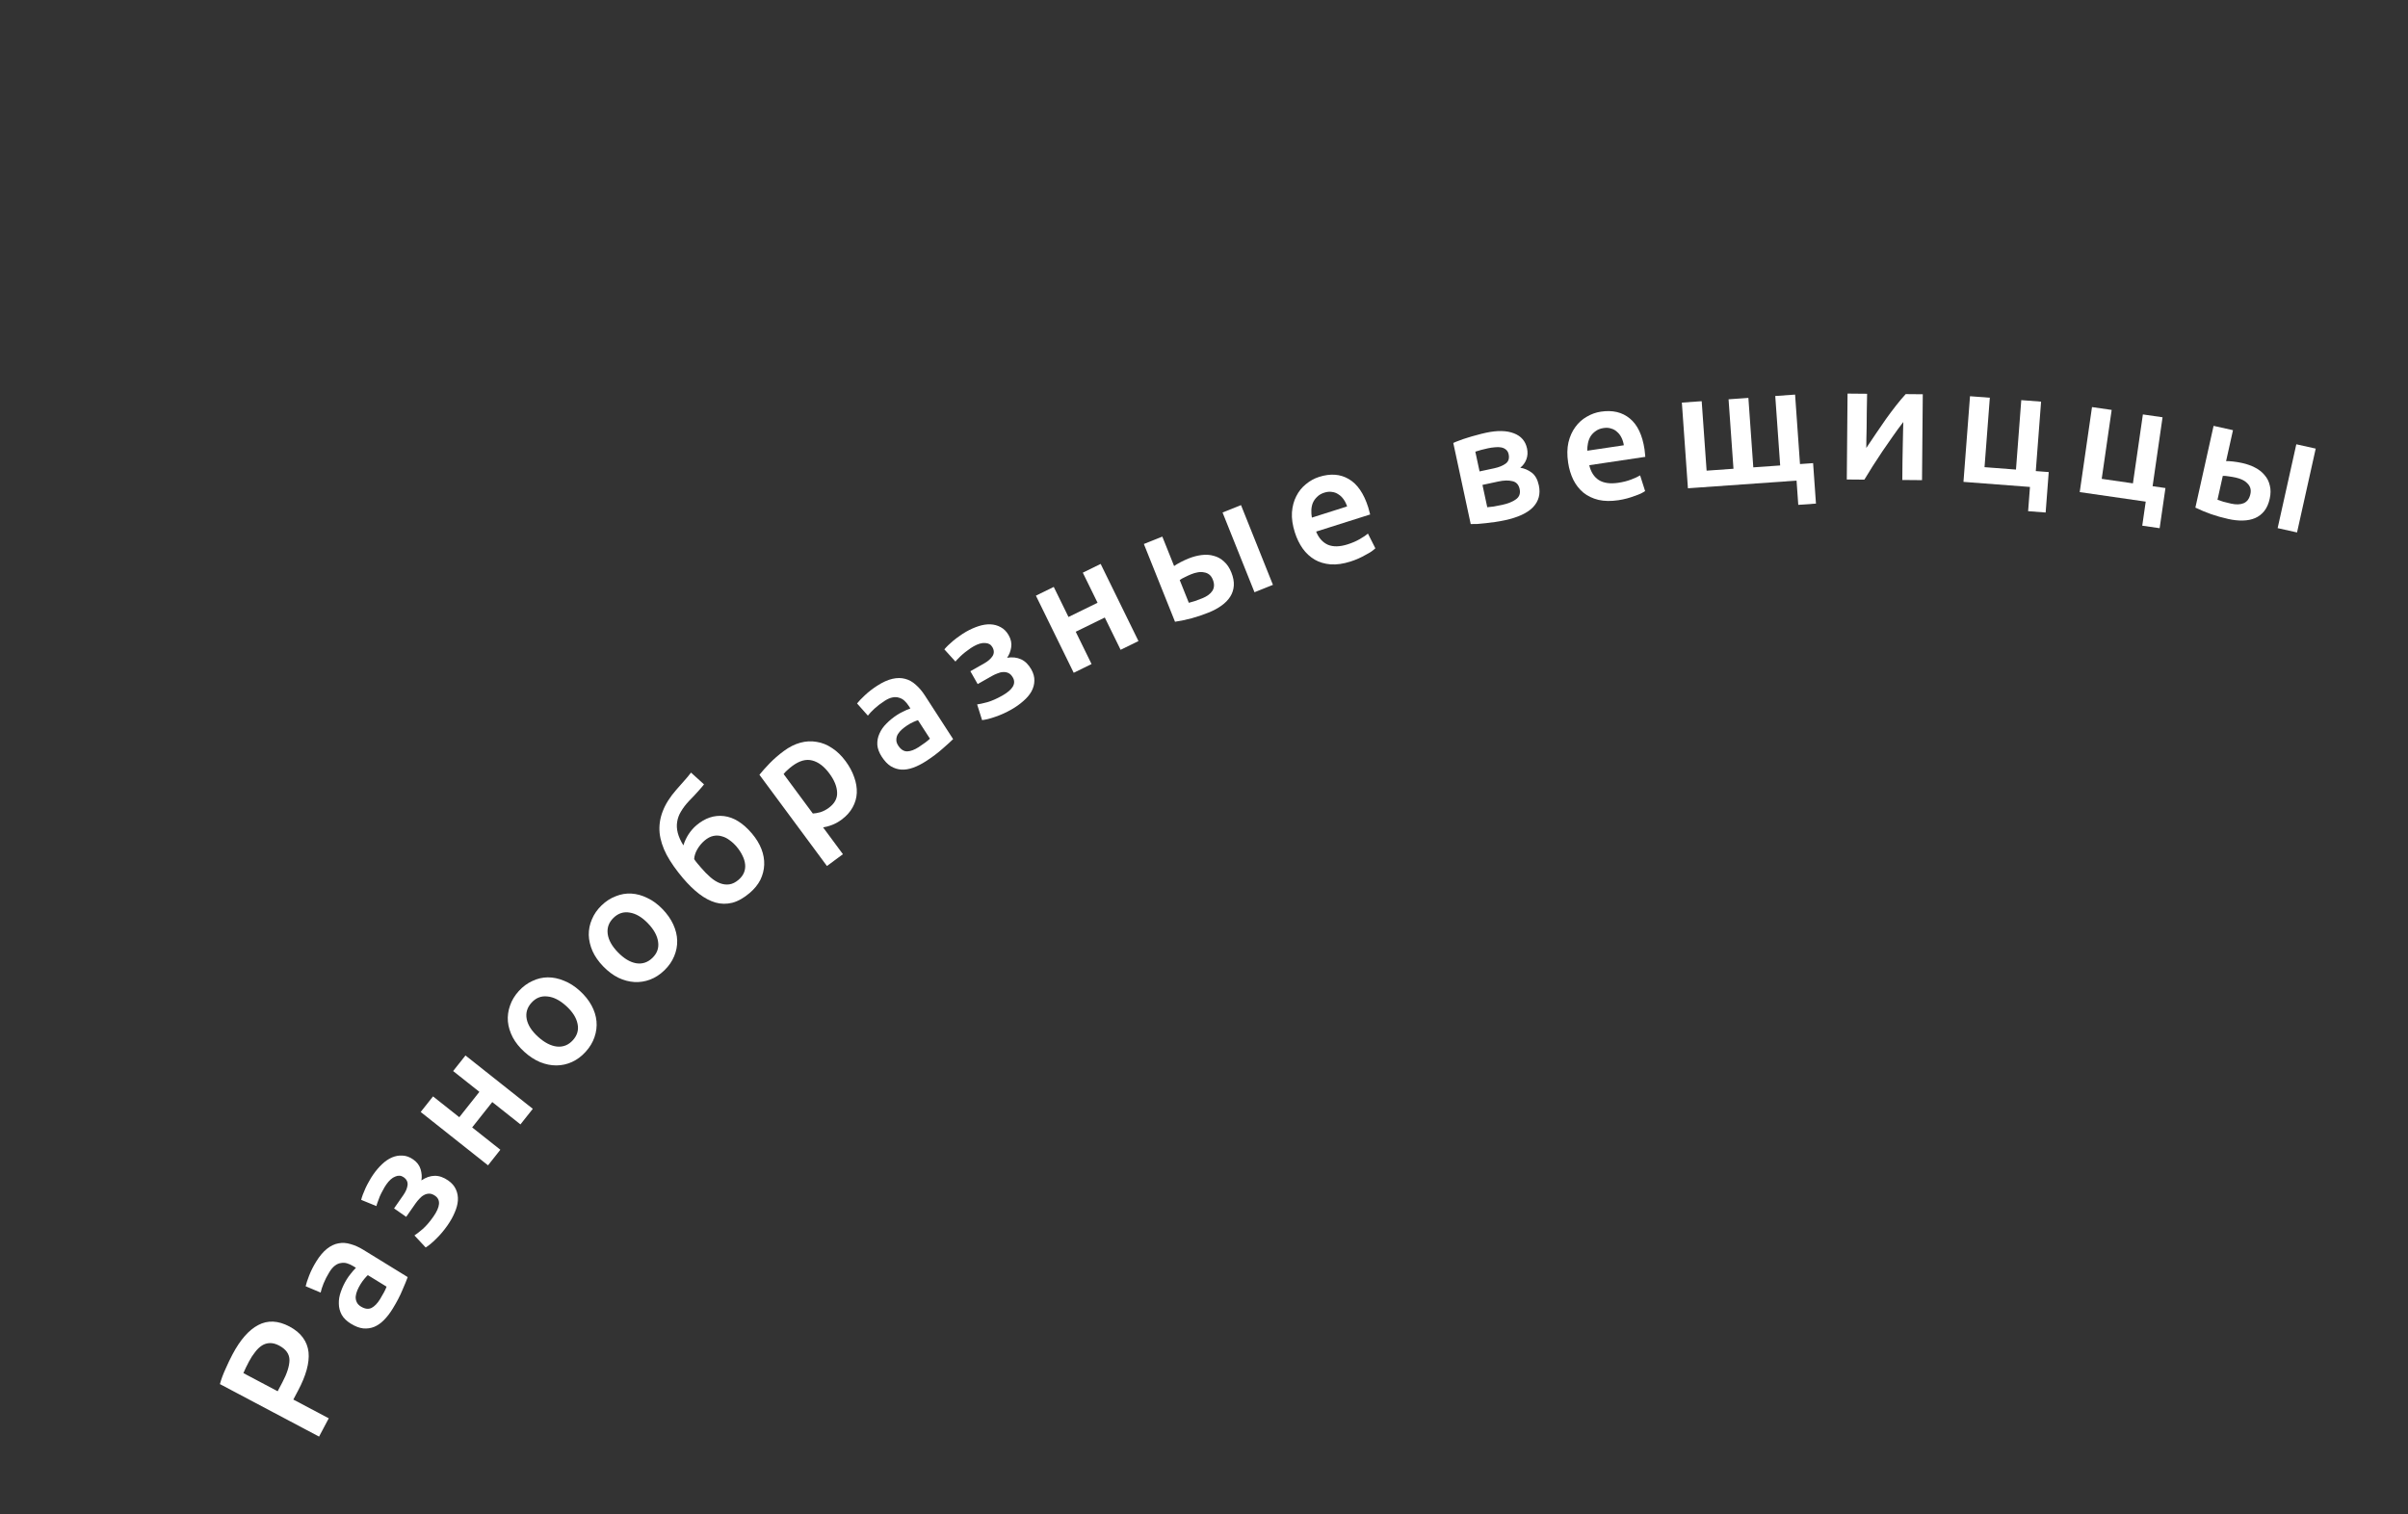 <svg width="733" height="461" viewBox="0 0 733 461" fill="none" xmlns="http://www.w3.org/2000/svg">
<rect x="0" y="0" width="733" height="461" fill="#333333" stroke="none"/>
<path d="M70.78 412.305C73.135 407.857 75.747 404.883 78.615 403.384C81.499 401.856 84.664 402.005 88.111 403.83C89.907 404.781 91.282 405.924 92.235 407.259C93.174 408.548 93.737 410.015 93.922 411.66C94.078 413.289 93.887 415.074 93.35 417.014C92.812 418.955 91.951 421.045 90.765 423.284L89.291 426.068L100.073 431.777L97.124 437.345L66.945 421.363C67.336 419.911 67.901 418.381 68.64 416.773C69.364 415.12 70.078 413.63 70.78 412.305ZM75.807 414.457C75.058 415.871 74.486 417.058 74.091 418.018L84.519 423.541L85.946 420.845C87.366 418.165 88.089 415.907 88.117 414.074C88.116 412.225 87.069 410.747 84.978 409.639C83.976 409.109 83.035 408.856 82.155 408.88C81.275 408.904 80.463 409.153 79.722 409.628C78.98 410.103 78.286 410.773 77.639 411.637C76.979 412.457 76.368 413.397 75.807 414.457Z" fill="white"/>
<path d="M115.705 395.479C116.683 393.889 117.34 392.63 117.676 391.701L111.969 388.191C111.71 388.422 111.371 388.782 110.954 389.269C110.537 389.756 110.128 390.326 109.726 390.979C109.377 391.547 109.061 392.155 108.78 392.803C108.516 393.424 108.349 394.045 108.279 394.667C108.226 395.261 108.326 395.831 108.577 396.377C108.8 396.906 109.224 397.362 109.848 397.746C111.069 398.497 112.157 398.638 113.111 398.168C114.037 397.681 114.901 396.785 115.705 395.479ZM96.236 384.089C97.284 382.386 98.379 381.083 99.521 380.181C100.663 379.279 101.827 378.723 103.012 378.513C104.216 378.275 105.458 378.354 106.74 378.751C108.011 379.103 109.3 379.68 110.606 380.484L124.106 388.788C123.787 389.688 123.243 391.017 122.475 392.775C121.752 394.522 120.771 396.404 119.531 398.419C118.71 399.754 117.831 400.896 116.895 401.846C115.958 402.796 114.961 403.494 113.904 403.94C112.865 404.357 111.751 404.513 110.563 404.409C109.393 404.276 108.14 403.799 106.806 402.978C105.528 402.192 104.598 401.287 104.015 400.263C103.449 399.21 103.158 398.092 103.143 396.909C103.099 395.708 103.304 394.484 103.758 393.237C104.201 391.944 104.798 390.687 105.549 389.466C105.899 388.898 106.308 388.328 106.777 387.756C107.218 387.166 107.742 386.569 108.349 385.964L107.498 385.44C106.902 385.073 106.29 384.795 105.663 384.605C105.037 384.415 104.411 384.383 103.786 384.507C103.151 384.586 102.536 384.853 101.942 385.31C101.366 385.738 100.807 386.392 100.265 387.272C99.532 388.465 98.945 389.61 98.504 390.709C98.063 391.807 97.764 392.739 97.607 393.503L93.04 391.574C93.215 390.782 93.573 389.691 94.114 388.302C94.655 386.913 95.363 385.509 96.236 384.089Z" fill="white"/>
<path d="M109.938 365.272C110.05 364.821 110.218 364.289 110.444 363.674C110.67 363.059 110.938 362.413 111.249 361.735C111.559 361.058 111.916 360.372 112.319 359.678C112.714 358.937 113.15 358.225 113.627 357.542C114.448 356.367 115.339 355.322 116.302 354.409C117.265 353.496 118.269 352.815 119.314 352.365C120.36 351.916 121.427 351.726 122.517 351.796C123.626 351.838 124.713 352.232 125.779 352.976C126.927 353.777 127.678 354.769 128.031 355.951C128.385 357.133 128.467 358.267 128.278 359.354C129.601 358.449 130.942 357.983 132.302 357.956C133.662 357.93 135.039 358.404 136.433 359.377C137.554 360.159 138.339 361.073 138.788 362.118C139.256 363.136 139.454 364.25 139.382 365.46C139.301 366.623 138.979 367.842 138.416 369.115C137.879 370.407 137.153 371.709 136.237 373.021C135.131 374.606 133.964 375.987 132.736 377.163C131.536 378.358 130.482 379.227 129.573 379.772L126.157 376.106C126.738 375.74 127.579 375.087 128.681 374.149C129.756 373.192 130.837 371.934 131.925 370.377C134.024 367.37 134.199 365.256 132.449 364.035C131.821 363.596 131.22 363.38 130.646 363.386C130.073 363.392 129.547 363.534 129.07 363.81C128.565 364.067 128.104 364.437 127.687 364.918C127.242 365.38 126.848 365.857 126.505 366.349L123.643 370.449L119.953 367.873L122.786 363.814C123.492 362.803 123.916 361.818 124.056 360.859C124.189 359.854 123.79 359.027 122.861 358.378C122.096 357.844 121.246 357.779 120.313 358.185C119.371 358.544 118.462 359.352 117.584 360.609C117.202 361.156 116.852 361.745 116.534 362.376C116.188 362.988 115.878 363.606 115.606 364.229C115.353 364.824 115.142 365.388 114.973 365.921C114.777 366.435 114.648 366.853 114.586 367.175L109.938 365.272Z" fill="white"/>
<path d="M162.185 337.561L158.427 342.303L149.846 335.501L143.728 343.221L152.309 350.022L148.551 354.764L128.058 338.521L131.816 333.779L139.809 340.115L145.928 332.395L137.934 326.06L141.692 321.318L162.185 337.561Z" fill="white"/>
<path d="M176.474 301.623C178.007 303.01 179.202 304.496 180.059 306.082C180.917 307.667 181.422 309.27 181.573 310.891C181.725 312.512 181.522 314.127 180.965 315.736C180.43 317.32 179.537 318.804 178.284 320.188C177.031 321.572 175.644 322.609 174.12 323.298C172.597 323.988 171.022 324.337 169.394 324.348C167.766 324.358 166.109 324.028 164.424 323.356C162.761 322.66 161.163 321.619 159.631 320.232C158.099 318.845 156.916 317.37 156.083 315.807C155.248 314.197 154.754 312.581 154.603 310.96C154.473 309.315 154.689 307.711 155.248 306.149C155.783 304.565 156.665 303.093 157.895 301.734C159.126 300.375 160.502 299.35 162.026 298.661C163.547 297.924 165.121 297.551 166.749 297.541C168.377 297.53 170.022 297.873 171.685 298.569C173.346 299.218 174.942 300.236 176.474 301.623ZM172.314 306.22C170.386 304.475 168.486 303.519 166.613 303.353C164.738 303.14 163.13 303.774 161.788 305.257C160.446 306.74 159.963 308.416 160.339 310.285C160.713 312.107 161.864 313.891 163.791 315.635C165.744 317.402 167.658 318.393 169.533 318.606C171.43 318.795 173.05 318.148 174.392 316.665C175.734 315.182 176.206 313.519 175.807 311.674C175.431 309.805 174.266 307.987 172.314 306.22Z" fill="white"/>
<path d="M201.655 276.746C203.093 278.23 204.188 279.791 204.94 281.429C205.693 283.068 206.091 284.701 206.137 286.328C206.182 287.955 205.874 289.553 205.213 291.122C204.576 292.668 203.587 294.091 202.247 295.39C200.906 296.689 199.453 297.633 197.888 298.221C196.323 298.809 194.728 299.055 193.103 298.959C191.478 298.863 189.847 298.425 188.209 297.645C186.595 296.842 185.069 295.698 183.63 294.214C182.192 292.73 181.108 291.181 180.379 289.566C179.651 287.905 179.264 286.261 179.219 284.633C179.198 282.983 179.517 281.397 180.178 279.875C180.815 278.329 181.792 276.918 183.108 275.642C184.425 274.366 185.865 273.434 187.43 272.846C188.996 272.21 190.592 271.941 192.217 272.037C193.842 272.133 195.461 272.583 197.075 273.386C198.69 274.142 200.216 275.262 201.655 276.746ZM197.202 281.061C195.393 279.194 193.559 278.116 191.702 277.828C189.845 277.492 188.198 278.02 186.762 279.412C185.326 280.804 184.734 282.445 184.987 284.335C185.241 286.177 186.273 288.032 188.083 289.899C189.915 291.79 191.76 292.904 193.617 293.239C195.498 293.551 197.157 293.012 198.593 291.62C200.029 290.228 200.609 288.599 200.331 286.732C200.078 284.842 199.035 282.952 197.202 281.061Z" fill="white"/>
<path d="M214.307 238.792C214.096 239.059 213.86 239.347 213.598 239.656C213.361 239.944 213.061 240.286 212.698 240.682C212.334 241.078 211.905 241.551 211.41 242.101C210.919 242.605 210.351 243.197 209.703 243.877C208.718 244.931 207.923 245.977 207.317 247.015C206.69 248.028 206.295 249.083 206.134 250.182C205.951 251.254 206.012 252.383 206.317 253.567C206.622 254.751 207.192 256.015 208.027 257.361C208.384 256.184 208.902 255.068 209.58 254.012C210.283 252.935 211.08 252.019 211.969 251.264C214.613 249.022 217.422 248.082 220.396 248.445C223.37 248.808 226.204 250.578 228.899 253.756C230.192 255.281 231.151 256.85 231.776 258.462C232.4 260.074 232.683 261.67 232.624 263.25C232.565 264.83 232.179 266.359 231.466 267.837C230.732 269.291 229.64 270.632 228.191 271.861C226.386 273.391 224.625 274.382 222.909 274.832C221.172 275.257 219.471 275.235 217.806 274.767C216.12 274.274 214.455 273.392 212.809 272.122C211.163 270.851 209.532 269.262 207.915 267.356C205.802 264.864 204.141 262.493 202.93 260.241C201.724 257.943 201.009 255.708 200.785 253.538C200.587 251.346 200.895 249.183 201.709 247.051C202.527 244.871 203.901 242.678 205.833 240.472C206.826 239.324 207.661 238.376 208.337 237.627C209.039 236.857 209.708 236.049 210.346 235.203L214.307 238.792ZM211.303 261.533C211.532 261.906 211.852 262.335 212.261 262.818C212.649 263.275 213.016 263.707 213.361 264.114C214.331 265.258 215.302 266.248 216.274 267.085C217.246 267.922 218.213 268.522 219.177 268.885C220.14 269.248 221.089 269.361 222.022 269.225C222.956 269.089 223.88 268.633 224.795 267.857C225.583 267.188 226.14 266.454 226.466 265.653C226.792 264.852 226.909 264.01 226.816 263.127C226.723 262.245 226.453 261.359 226.006 260.471C225.562 259.536 224.963 258.623 224.209 257.734C223.562 256.971 222.858 256.322 222.098 255.786C221.342 255.204 220.547 254.807 219.713 254.597C218.883 254.34 218.022 254.304 217.132 254.491C216.241 254.678 215.351 255.149 214.462 255.904C213.597 256.637 212.862 257.522 212.257 258.56C211.676 259.577 211.358 260.568 211.303 261.533Z" fill="white"/>
<path d="M252.467 235.475C250.861 233.305 249.116 231.983 247.232 231.511C245.376 231.019 243.362 231.576 241.191 233.182C240.736 233.519 240.273 233.903 239.804 234.333C239.341 234.717 238.919 235.154 238.535 235.645L247.428 247.663C248.074 247.64 248.845 247.505 249.74 247.258C250.642 246.964 251.495 246.519 252.299 245.924C254.068 244.616 254.908 243.061 254.819 241.261C254.758 239.44 253.974 237.512 252.467 235.475ZM257.391 231.707C258.581 233.315 259.457 234.947 260.02 236.604C260.609 238.242 260.872 239.83 260.809 241.37C260.745 242.909 260.322 244.383 259.54 245.791C258.784 247.18 257.67 248.419 256.196 249.51C255.204 250.243 254.204 250.797 253.195 251.17C252.186 251.544 251.304 251.781 250.55 251.883L256.587 260.043L251.724 263.641L231.174 235.867C231.967 234.866 232.998 233.709 234.266 232.397C235.535 231.085 236.973 229.835 238.581 228.645C240.242 227.416 241.918 226.57 243.607 226.108C245.297 225.645 246.954 225.559 248.579 225.85C250.211 226.094 251.774 226.721 253.267 227.73C254.768 228.693 256.142 230.019 257.391 231.707Z" fill="white"/>
<path d="M279.669 227.433C281.236 226.419 282.371 225.565 283.074 224.872L279.434 219.247C279.1 219.345 278.639 219.523 278.053 219.783C277.467 220.044 276.853 220.382 276.209 220.798C275.649 221.161 275.103 221.574 274.569 222.038C274.064 222.484 273.646 222.973 273.315 223.505C273.012 224.019 272.857 224.576 272.849 225.177C272.822 225.75 273.008 226.344 273.407 226.96C274.186 228.163 275.107 228.758 276.17 228.745C277.215 228.704 278.382 228.266 279.669 227.433ZM266.997 208.774C268.676 207.687 270.226 206.982 271.645 206.659C273.064 206.337 274.353 206.336 275.514 206.657C276.703 206.96 277.79 207.566 278.776 208.476C279.772 209.341 280.687 210.416 281.52 211.704L290.131 225.01C289.456 225.685 288.394 226.651 286.944 227.907C285.54 229.173 283.844 230.449 281.857 231.735C280.542 232.586 279.257 233.239 278.003 233.693C276.748 234.148 275.548 234.349 274.402 234.296C273.285 234.225 272.212 233.887 271.185 233.281C270.186 232.657 269.26 231.688 268.409 230.373C267.594 229.113 267.144 227.896 267.058 226.721C267 225.527 267.219 224.393 267.715 223.318C268.192 222.215 268.904 221.198 269.85 220.268C270.807 219.292 271.887 218.414 273.09 217.636C273.65 217.273 274.264 216.935 274.934 216.62C275.586 216.278 276.316 215.964 277.125 215.679L276.581 214.84C276.201 214.252 275.769 213.738 275.285 213.297C274.801 212.856 274.25 212.557 273.633 212.4C273.025 212.198 272.355 212.175 271.623 212.332C270.918 212.47 270.132 212.82 269.265 213.381C268.089 214.142 267.066 214.923 266.195 215.725C265.325 216.527 264.654 217.239 264.183 217.861L260.891 214.155C261.39 213.514 262.183 212.684 263.269 211.663C264.355 210.642 265.598 209.679 266.997 208.774Z" fill="white"/>
<path d="M287.464 197.685C287.759 197.326 288.14 196.918 288.608 196.46C289.077 196.003 289.597 195.535 290.169 195.057C290.741 194.579 291.358 194.113 292.021 193.66C292.696 193.162 293.396 192.707 294.121 192.295C295.367 191.588 296.621 191.029 297.884 190.619C299.146 190.209 300.345 190.026 301.482 190.07C302.619 190.115 303.664 190.403 304.618 190.935C305.6 191.45 306.413 192.273 307.055 193.403C307.746 194.621 307.997 195.839 307.808 197.058C307.618 198.277 307.204 199.337 306.565 200.236C308.149 199.988 309.56 200.145 310.799 200.707C312.038 201.268 313.077 202.288 313.917 203.766C314.591 204.955 314.907 206.118 314.862 207.254C314.847 208.375 314.546 209.466 313.96 210.527C313.387 211.542 312.572 212.503 311.515 213.41C310.475 214.346 309.259 215.208 307.868 215.999C306.187 216.953 304.539 217.697 302.925 218.23C301.328 218.792 300.002 219.124 298.947 219.224L297.441 214.445C298.123 214.364 299.163 214.137 300.562 213.765C301.944 213.363 303.461 212.693 305.113 211.755C308.302 209.945 309.369 208.112 308.316 206.257C307.937 205.59 307.488 205.136 306.968 204.895C306.447 204.654 305.912 204.555 305.362 204.599C304.796 204.614 304.221 204.749 303.637 205.004C303.037 205.23 302.476 205.491 301.954 205.787L297.606 208.256L295.384 204.343L299.689 201.898C300.761 201.289 301.567 200.582 302.107 199.778C302.659 198.928 302.655 198.01 302.096 197.024C301.635 196.212 300.896 195.789 299.879 195.753C298.875 195.672 297.706 196.01 296.372 196.767C295.793 197.096 295.223 197.477 294.664 197.909C294.088 198.313 293.543 198.737 293.029 199.183C292.544 199.611 292.111 200.03 291.73 200.438C291.332 200.817 291.035 201.139 290.84 201.403L287.464 197.685Z" fill="white"/>
<path d="M346.55 195.159L341.117 197.822L336.299 187.989L327.454 192.324L332.272 202.157L326.84 204.819L315.332 181.337L320.765 178.675L325.253 187.834L334.098 183.499L329.609 174.34L335.042 171.678L346.55 195.159Z" fill="white"/>
<path d="M387.485 178.047L381.869 180.296L372.147 156.02L377.764 153.771L387.485 178.047ZM357.4 172.321C357.815 172.011 358.437 171.636 359.266 171.196C360.126 170.744 360.974 170.351 361.81 170.016C363.14 169.483 364.455 169.136 365.755 168.975C367.086 168.801 368.321 168.881 369.46 169.215C370.617 169.505 371.655 170.077 372.571 170.931C373.506 171.742 374.258 172.859 374.828 174.282C375.411 175.736 375.659 177.073 375.573 178.293C375.487 179.512 375.125 180.627 374.488 181.636C373.851 182.645 372.96 183.558 371.815 184.376C370.701 185.181 369.386 185.887 367.87 186.494C366.106 187.201 364.398 187.777 362.745 188.223C361.124 188.657 359.434 189.011 357.676 189.284L348.196 165.611L353.813 163.362L357.4 172.321ZM365.965 182.141C367.419 181.558 368.446 180.806 369.046 179.883C369.665 178.917 369.708 177.769 369.175 176.438C368.902 175.758 368.534 175.241 368.069 174.888C367.605 174.536 367.07 174.319 366.463 174.239C365.875 174.115 365.247 174.116 364.578 174.24C363.941 174.351 363.297 174.537 362.647 174.798C362.059 175.033 361.422 175.324 360.735 175.671C360.066 175.975 359.525 176.281 359.11 176.591L361.88 183.507C362.307 183.408 362.92 183.234 363.718 182.986C364.504 182.707 365.253 182.426 365.965 182.141Z" fill="white"/>
<path d="M394.146 162.056C393.451 159.863 393.159 157.84 393.271 155.986C393.414 154.123 393.855 152.479 394.592 151.056C395.32 149.602 396.297 148.383 397.524 147.399C398.741 146.384 400.08 145.644 401.541 145.181C404.973 144.093 407.98 144.311 410.561 145.835C413.174 147.35 415.151 150.22 416.491 154.446C416.592 154.763 416.692 155.134 416.791 155.557C416.912 155.938 417.007 156.293 417.076 156.621L400.633 161.835C401.426 163.786 402.619 165.121 404.211 165.841C405.824 166.518 407.823 166.479 410.206 165.723C411.604 165.28 412.834 164.75 413.898 164.133C414.993 163.506 415.829 162.943 416.405 162.446L418.664 166.923C418.397 167.182 418.007 167.498 417.496 167.87C417.006 168.2 416.416 168.545 415.725 168.903C415.077 169.284 414.354 169.653 413.558 170.01C412.762 170.367 411.936 170.682 411.078 170.954C408.885 171.649 406.878 171.936 405.056 171.814C403.224 171.661 401.602 171.179 400.191 170.367C398.77 169.524 397.558 168.405 396.556 167.009C395.544 165.581 394.741 163.93 394.146 162.056ZM410.059 154.177C409.807 153.383 409.459 152.672 409.015 152.043C408.561 151.383 408.031 150.869 407.425 150.502C406.841 150.092 406.185 149.846 405.459 149.761C404.755 149.635 403.973 149.708 403.116 149.98C402.226 150.262 401.503 150.683 400.946 151.245C400.38 151.774 399.944 152.384 399.639 153.075C399.365 153.757 399.212 154.487 399.179 155.267C399.147 156.046 399.199 156.817 399.335 157.578L410.059 154.177Z" fill="white"/>
<path d="M458.078 158.381C457.133 158.584 456.164 158.758 455.173 158.903C454.181 159.048 453.218 159.17 452.285 159.268C451.384 159.359 450.532 159.44 449.729 159.511C448.919 159.548 448.239 159.558 447.689 159.54L442.383 134.854C442.877 134.611 443.504 134.357 444.265 134.091C445.019 133.793 445.829 133.516 446.695 133.262C447.586 132.968 448.518 132.7 449.488 132.457C450.452 132.182 451.406 131.942 452.351 131.739C455.806 130.997 458.631 131.054 460.827 131.912C463.016 132.737 464.352 134.274 464.835 136.523C465.087 137.696 465.018 138.802 464.628 139.84C464.237 140.879 463.619 141.728 462.772 142.387C464.043 142.591 465.207 143.091 466.265 143.887C467.322 144.682 468.044 145.976 468.429 147.769C468.982 150.343 468.399 152.548 466.68 154.384C464.954 156.187 462.086 157.519 458.078 158.381ZM454.831 142.56C456.297 142.245 457.457 141.774 458.311 141.147C459.198 140.513 459.505 139.561 459.231 138.29C459.098 137.671 458.827 137.2 458.417 136.879C458.04 136.551 457.566 136.329 456.995 136.213C456.425 136.097 455.79 136.08 455.092 136.162C454.387 136.211 453.659 136.317 452.91 136.478C452.323 136.604 451.642 136.767 450.867 136.968C450.124 137.162 449.532 137.34 449.09 137.503L450.382 143.516L454.831 142.56ZM452.725 154.417C453.13 154.398 453.78 154.327 454.674 154.203C455.593 154.039 456.444 153.873 457.226 153.705C458.986 153.327 460.384 152.771 461.419 152.037C462.487 151.296 462.874 150.241 462.58 148.872C462.293 147.536 461.559 146.739 460.379 146.482C459.224 146.184 457.799 146.218 456.104 146.582L451.265 147.622L452.725 154.417Z" fill="white"/>
<path d="M477.338 140.814C476.998 138.54 477.03 136.496 477.434 134.683C477.87 132.865 478.565 131.312 479.519 130.024C480.467 128.703 481.625 127.654 482.992 126.877C484.354 126.067 485.794 125.549 487.31 125.322C490.871 124.791 493.805 125.482 496.113 127.396C498.453 129.304 499.951 132.451 500.605 136.836C500.655 137.166 500.695 137.547 500.726 137.981C500.785 138.376 500.822 138.741 500.839 139.076L483.778 141.623C484.252 143.675 485.219 145.182 486.677 146.144C488.163 147.068 490.142 147.346 492.615 146.977C494.065 146.76 495.364 146.431 496.512 145.991C497.692 145.545 498.607 145.122 499.255 144.722L500.777 149.499C500.472 149.713 500.037 149.964 499.473 150.25C498.937 150.499 498.3 150.745 497.562 150.99C496.861 151.263 496.089 151.513 495.247 151.74C494.404 151.967 493.538 152.147 492.648 152.28C490.373 152.619 488.346 152.585 486.566 152.177C484.781 151.735 483.257 151.002 481.991 149.978C480.721 148.92 479.702 147.623 478.934 146.087C478.16 144.517 477.628 142.759 477.338 140.814ZM494.297 135.553C494.174 134.729 493.943 133.971 493.604 133.281C493.26 132.557 492.818 131.966 492.277 131.507C491.765 131.01 491.157 130.663 490.454 130.465C489.778 130.229 488.995 130.177 488.105 130.31C487.182 130.448 486.401 130.749 485.763 131.215C485.12 131.648 484.593 132.182 484.182 132.816C483.804 133.446 483.537 134.143 483.382 134.907C483.226 135.672 483.156 136.441 483.17 137.214L494.297 135.553Z" fill="white"/>
<path d="M513.807 148.648L511.963 122.563L517.998 122.137L519.493 143.284L527.673 142.705L526.178 121.558L532.213 121.132L533.708 142.279L541.887 141.7L540.392 120.553L546.427 120.127L547.922 141.274L551.912 140.992L552.783 153.311L547.397 153.692L546.875 146.31L513.807 148.648Z" fill="white"/>
<path d="M585.298 120.025L585.067 146.174L579.067 146.121C579.084 144.221 579.1 142.337 579.117 140.471C579.167 138.605 579.199 136.871 579.213 135.271C579.261 133.672 579.29 132.289 579.3 131.122C579.344 129.922 579.368 129.039 579.373 128.473C578.362 129.764 577.316 131.188 576.235 132.745C575.155 134.302 574.074 135.859 572.994 137.416C571.947 138.974 570.95 140.498 570.003 141.99C569.057 143.482 568.228 144.824 567.517 146.018L562.168 145.971L562.399 119.822L568.349 119.875C568.332 121.808 568.299 123.658 568.25 125.424C568.235 127.157 568.221 128.74 568.208 130.174C568.195 131.607 568.167 132.857 568.125 133.923C568.115 134.99 568.108 135.806 568.103 136.373C569.049 134.948 570.029 133.49 571.042 131.999C572.055 130.474 573.068 129 574.081 127.576C575.127 126.118 576.156 124.744 577.168 123.453C578.179 122.162 579.156 121.004 580.099 119.979L585.298 120.025Z" fill="white"/>
<path d="M623.637 143.713L622.697 156.027L617.363 155.62L617.926 148.242L597.684 146.697L599.674 120.623L605.707 121.083L604.094 142.222L613.666 142.952L615.279 121.814L621.311 122.274L619.698 143.413L623.637 143.713Z" fill="white"/>
<path d="M659.166 148.578L657.4 160.801L652.105 160.036L653.163 152.712L633.071 149.81L636.81 123.928L642.798 124.793L639.767 145.776L649.268 147.148L652.299 126.166L658.287 127.031L655.256 148.013L659.166 148.578Z" fill="white"/>
<path d="M699.223 162.094L693.318 160.779L699.003 135.254L704.908 136.57L699.223 162.094ZM677.628 140.379C678.145 140.358 678.869 140.4 679.802 140.505C680.767 140.618 681.689 140.772 682.568 140.968C683.967 141.279 685.248 141.735 686.412 142.336C687.609 142.944 688.583 143.708 689.334 144.626C690.126 145.52 690.658 146.578 690.932 147.8C691.246 148.997 691.237 150.343 690.903 151.84C690.563 153.369 690.013 154.613 689.253 155.57C688.493 156.528 687.565 157.244 686.47 157.717C685.374 158.19 684.123 158.44 682.716 158.469C681.342 158.504 679.858 158.344 678.264 157.989C676.409 157.576 674.674 157.087 673.058 156.522C671.475 155.965 669.881 155.302 668.276 154.535L673.82 129.645L679.726 130.96L677.628 140.379ZM679.15 153.32C680.68 153.661 681.952 153.62 682.968 153.197C684.024 152.749 684.708 151.826 685.02 150.427C685.179 149.711 685.167 149.077 684.983 148.523C684.799 147.97 684.479 147.489 684.024 147.08C683.608 146.646 683.089 146.292 682.468 146.017C681.878 145.749 681.242 145.539 680.559 145.387C679.941 145.249 679.25 145.129 678.487 145.028C677.764 144.901 677.144 144.848 676.627 144.869L675.008 152.141C675.416 152.3 676.02 152.503 676.819 152.749C677.625 152.963 678.402 153.153 679.15 153.32Z" fill="white"/>
</svg>
